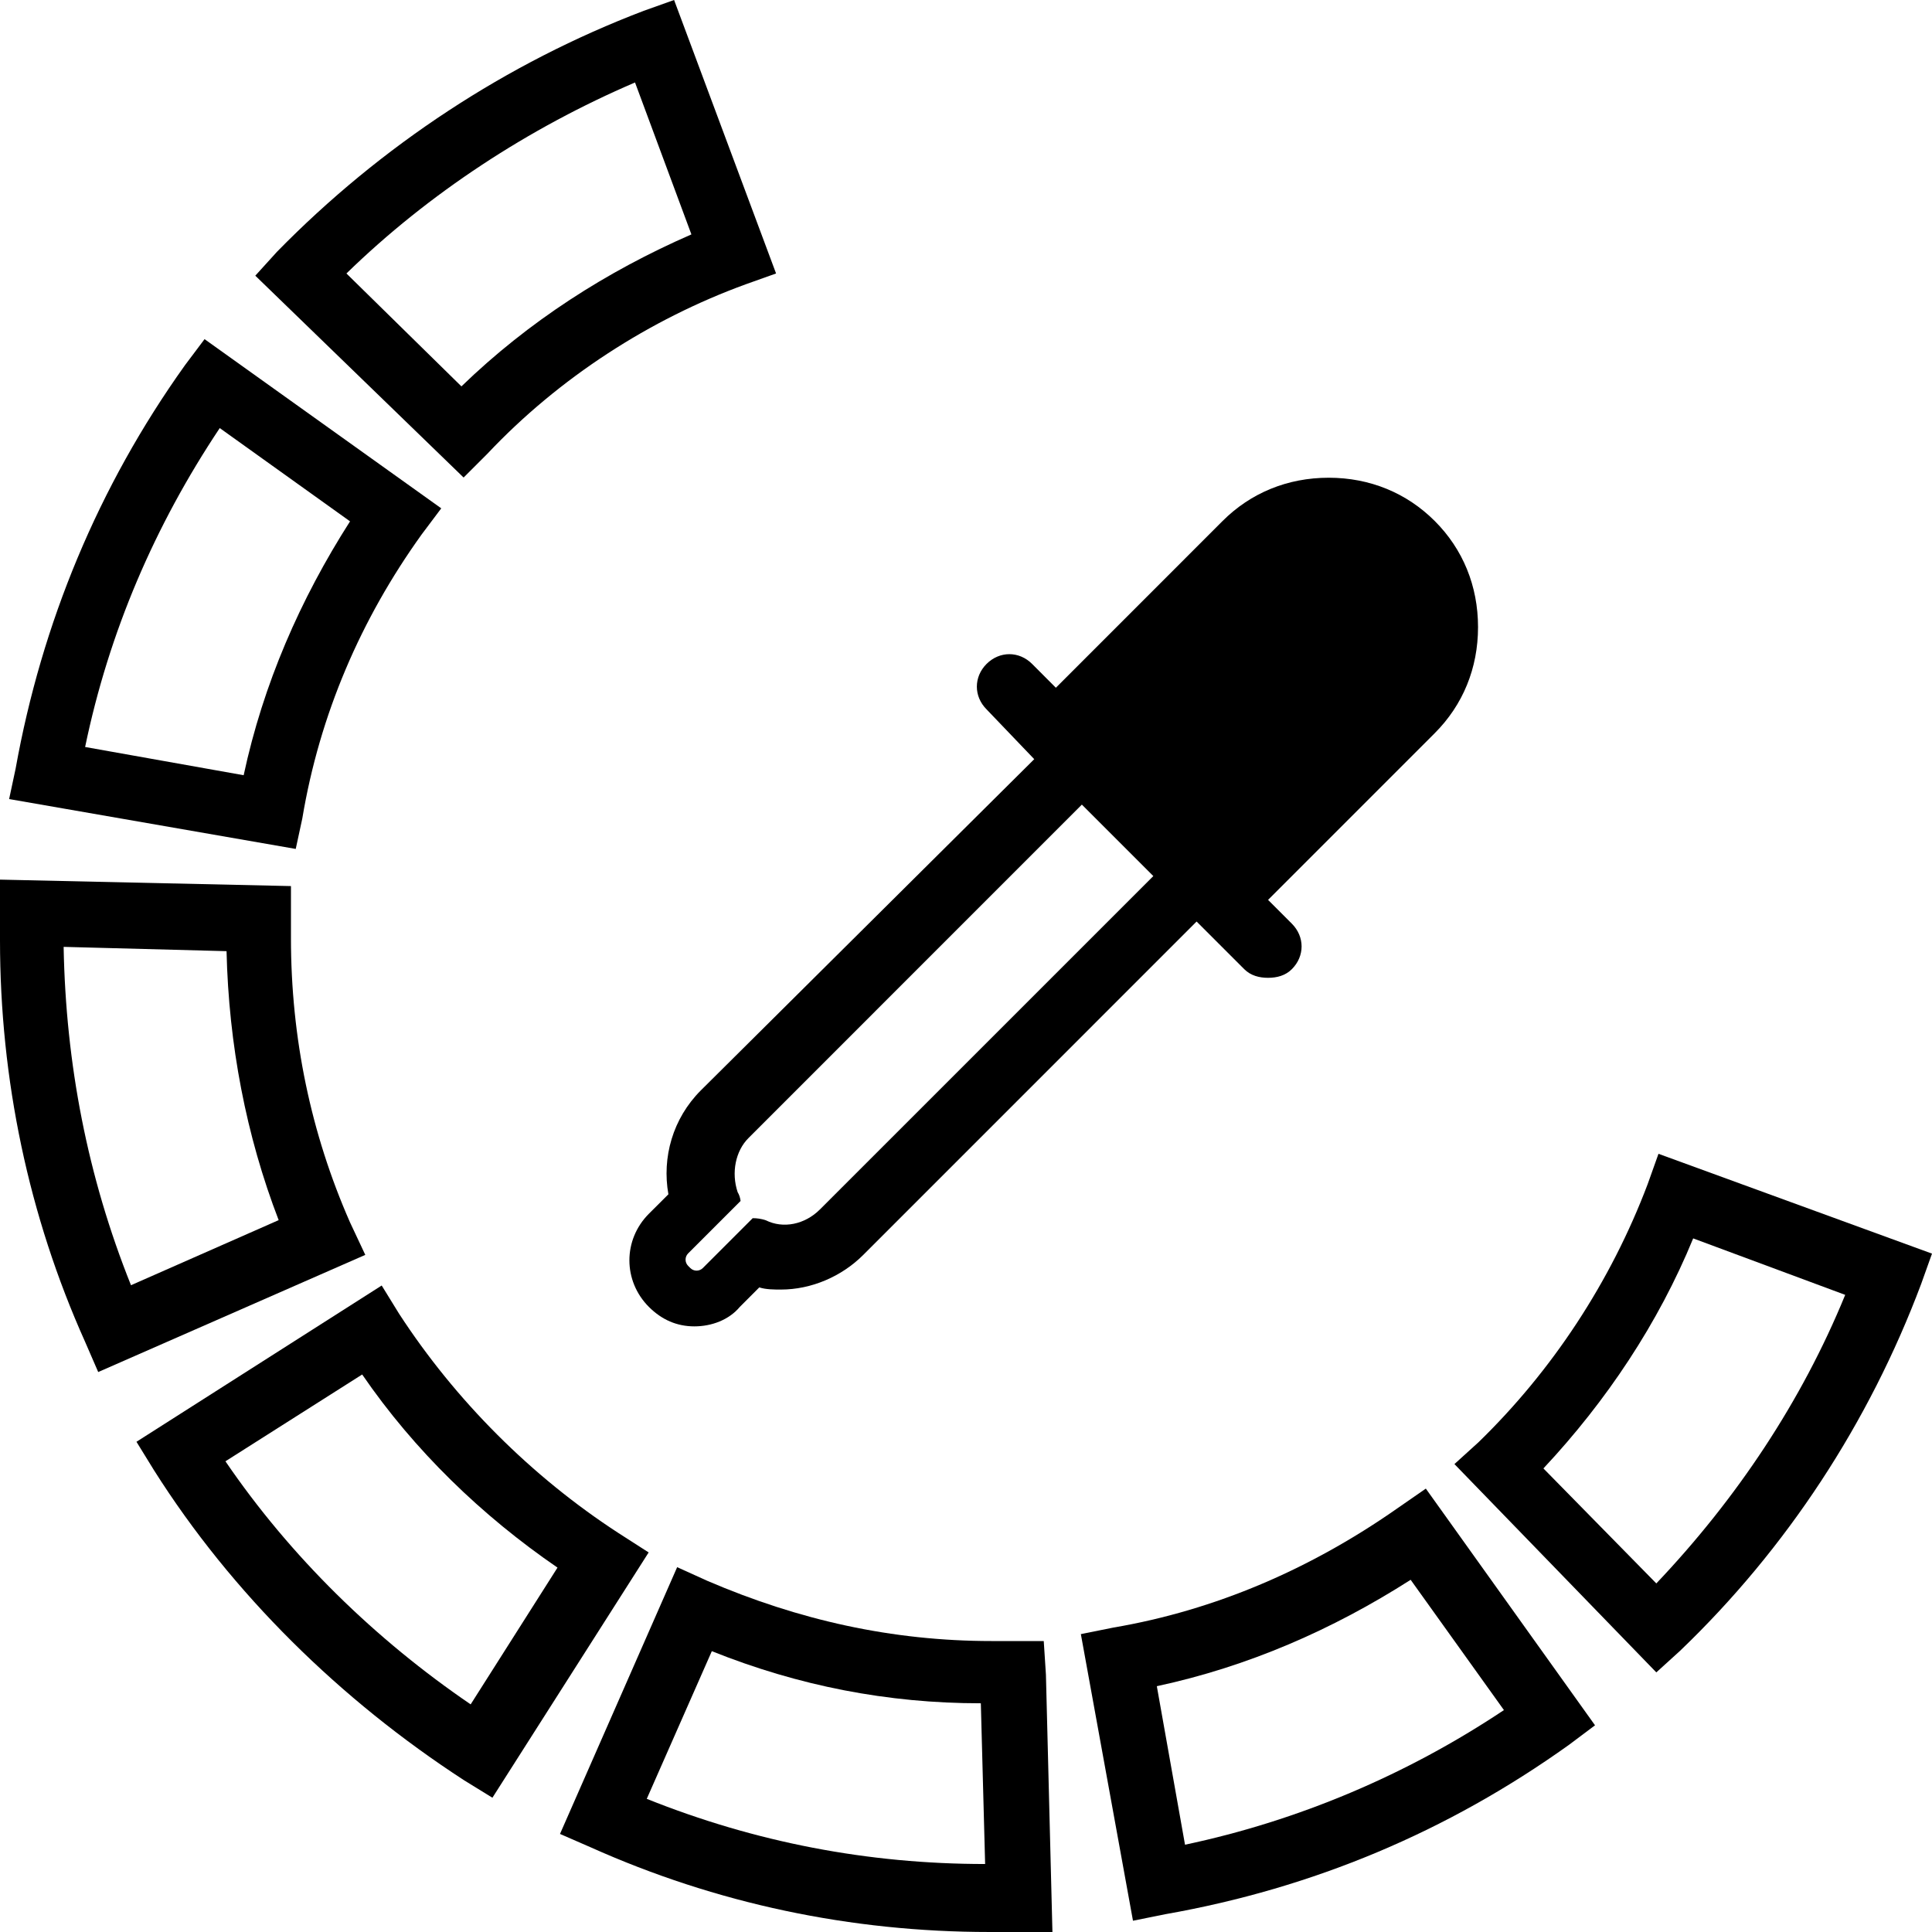<?xml version="1.0" encoding="utf-8"?>
<!-- Generator: Adobe Illustrator 16.0.3, SVG Export Plug-In . SVG Version: 6.00 Build 0)  -->
<!DOCTYPE svg PUBLIC "-//W3C//DTD SVG 1.1//EN" "http://www.w3.org/Graphics/SVG/1.1/DTD/svg11.dtd">
<svg version="1.1" id="Layer_1" xmlns="http://www.w3.org/2000/svg" xmlns:xlink="http://www.w3.org/1999/xlink" x="0px" y="0px"
	 width="418.33px" height="418.33px" viewBox="0 0 418.33 418.33" enable-background="new 0 0 418.33 418.33" xml:space="preserve">
<g>
	<g>
		<path d="M105.55,98.233c15.501-16.458,35.241-29.142,55.909-36.671l6.581-2.347L145.959,0l-6.586,2.347
			C109.775,13.624,82.528,31.48,59.972,54.52l-4.693,5.173l45.103,43.704L105.55,98.233z M75.013,59.214
			c17.853-17.388,39.466-31.48,62.487-41.357l12.209,32.898c-18.321,7.99-35.23,18.805-49.797,32.907L75.013,59.214z"/>
		<path d="M133.87,331.919c-18.791-12.224-35.239-28.672-47.458-47.459l-3.765-6.112l-53.098,33.837l3.76,6.104
			c16.918,26.784,40.418,49.814,67.199,67.202l6.113,3.765l33.831-53.111L133.87,331.919z M101.911,369.042
			c-20.668-14.093-39-31.959-53.097-52.632l29.607-18.797c11.28,16.439,25.852,30.541,42.294,41.816L101.911,369.042z"/>
		<path d="M302.62,326.557c-18.788,13.163-39.462,22.092-61.543,25.856l-7.042,1.417l11.285,62.058l7.042-1.417
			c31.939-5.634,61.064-17.857,87.37-36.672l5.634-4.225l-36.635-51.251L302.62,326.557z M256.587,399.43l-6.103-34.323
			c19.725-4.234,38.043-12.224,54.961-23.039l20.196,28.212C304.498,384.381,281.016,394.257,256.587,399.43z"/>
		<path d="M65.452,177.244c3.76-22.542,12.693-43.216,25.856-61.534l4.235-5.642L44.291,73.433l-4.225,5.625
			c-18.814,26.315-31.033,55.917-36.685,87.379l-1.404,6.581l62.058,10.798L65.452,177.244z M18.431,161.743
			c5.168-24.898,15.054-47.911,29.151-69.054l28.212,20.196c-10.815,16.918-18.799,35.237-23.035,54.972L18.431,161.743z"/>
		<path d="M359.106,249.829l-2.347,6.581c-7.999,21.144-20.673,40.399-36.661,55.909l-5.175,4.694l43.714,45.104l5.164-4.694
			c23.039-22.083,40.896-49.339,52.181-79.411l2.348-6.57L359.106,249.829z M358.638,342.853l-24.448-24.899
			c13.642-14.563,24.917-31.48,32.429-49.807l32.916,12.225C390.127,303.391,376.025,324.534,358.638,342.853z"/>
		<path d="M75.782,264.662C67.314,245.404,63,224.741,63,203.137v-4.226v-7.051l-63-1.399v7.042v6.103
			c0,30.064,6.182,59.656,18.41,86.895l2.856,6.581l57.828-25.368L75.782,264.662z M28.362,278.285
			c-9.408-23.482-14.115-47.912-14.585-73.262l35.276,0.93c0.471,20.196,4.235,39.93,11.285,58.239L28.362,278.285z"/>
		<path d="M226,355.33h-7.042h-3.295h-0.931c-21.621,0-41.807-4.55-61.538-13.019l-6.572-2.976l-25.368,57.763l6.573,2.865
			c27.245,12.215,56.365,18.366,86.428,18.366h0.478h6.095h7.051l-1.408-55.716L226,355.33z M140.041,389.499l14.088-31.977
			c18.797,7.521,38.054,11.285,58.248,11.285l0.93,34.802C187.957,403.609,163.531,398.906,140.041,389.499z"/>
	</g>
	<path d="M320.034,135.789c0-8.92-3.276-16.883-9.37-22.976c-6.104-6.094-14.065-9.372-22.968-9.372
		c-8.9,0-16.882,3.278-22.976,9.372l-36.094,36.102l-5.154-5.164c-2.816-2.808-7.024-2.808-9.85,0c-2.809,2.817-2.809,7.033,0,9.85
		l10.319,10.779l-72.191,71.718c-6.094,6.094-8.442,14.534-7.024,22.498l-4.226,4.215c-5.625,5.633-5.625,14.535,0,20.169
		c2.808,2.807,6.09,4.215,9.846,4.215c3.75,0,7.497-1.408,9.844-4.215l4.216-4.225c1.404,0.469,3.282,0.469,4.687,0.469
		c6.563,0,13.126-2.808,17.816-7.493l72.187-72.196l10.31,10.31c1.408,1.417,3.286,1.878,5.164,1.878s3.747-0.461,5.154-1.878
		c2.808-2.807,2.808-7.023,0-9.84l-5.154-5.155l36.094-36.103C316.758,152.652,320.034,144.69,320.034,135.789z M177.533,261.882
		c-3.281,3.275-7.966,4.215-11.722,2.337c-0.956-0.316-1.911-0.458-2.833-0.449l-10.796,10.797c-0.749,0.748-1.961,0.748-2.71,0
		l-0.466-0.467c-0.75-0.749-0.749-1.962,0-2.71l11.351-11.351c-0.081-0.673-0.285-1.322-0.639-1.913
		c-1.404-4.217-0.46-8.902,2.352-11.709l72.183-72.197l15.473,15.475L177.533,261.882z"/>
</g>
</svg>
